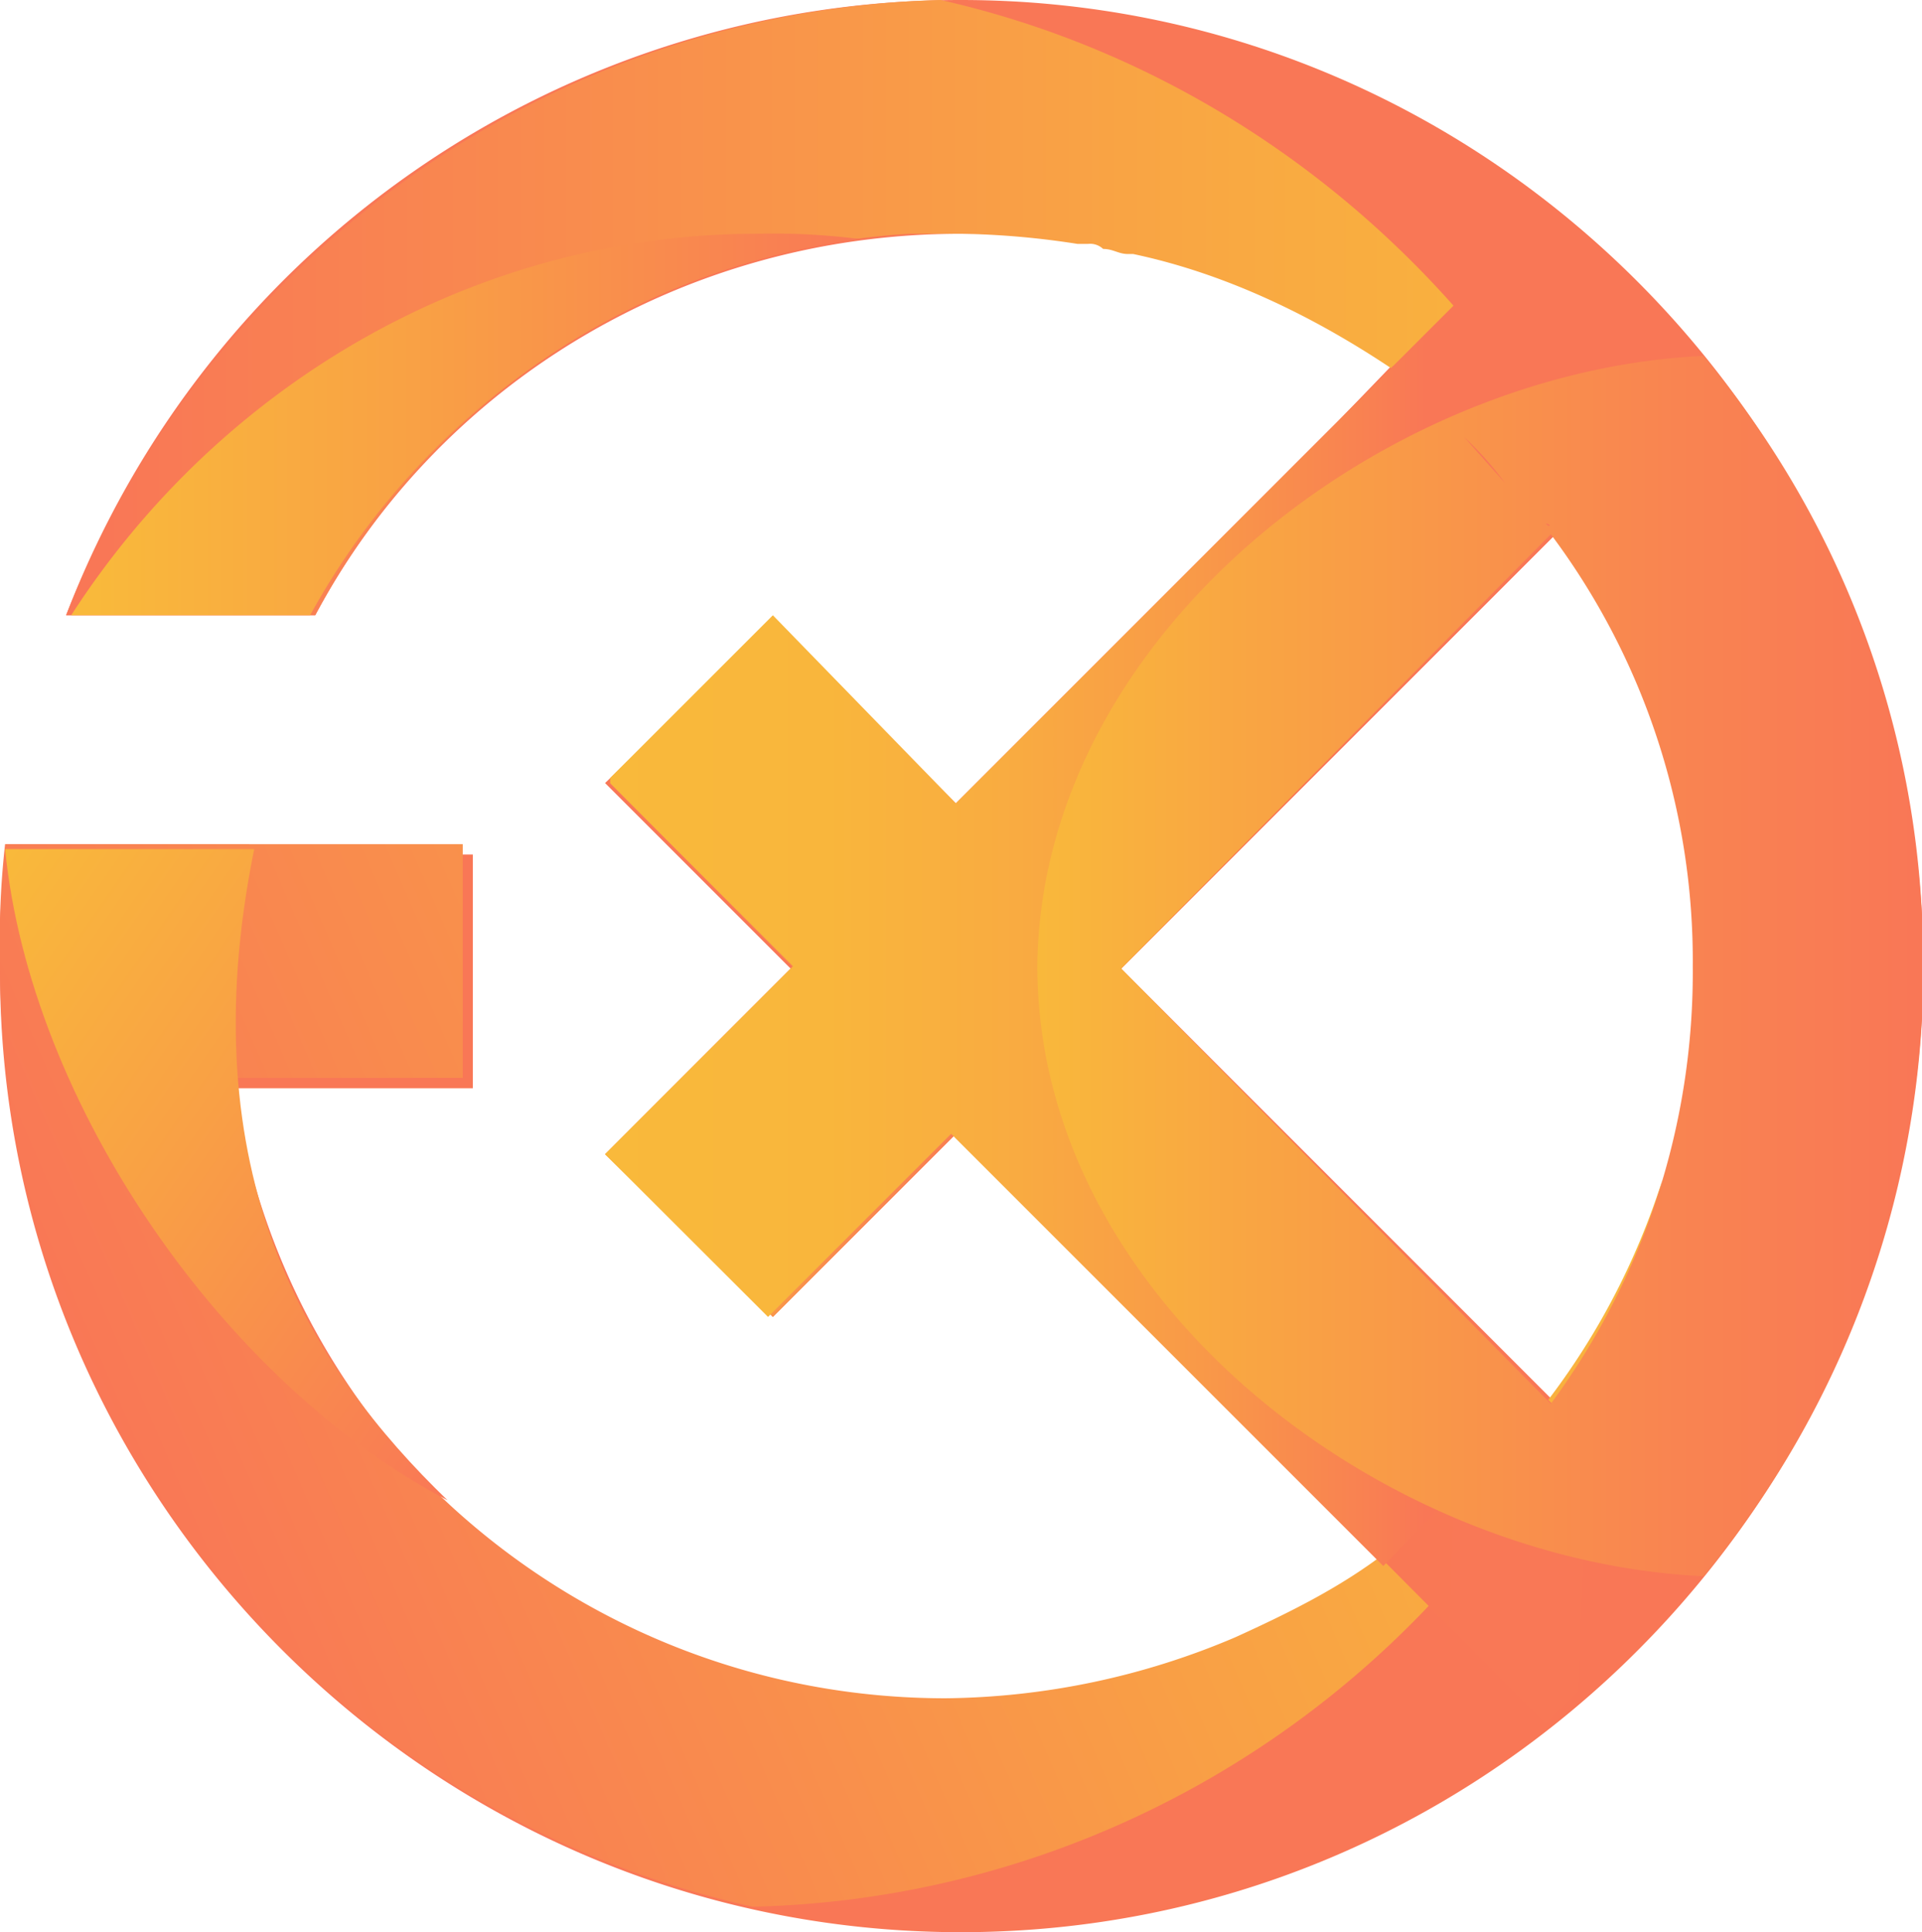 <svg xmlns="http://www.w3.org/2000/svg" xmlns:xlink="http://www.w3.org/1999/xlink" viewBox="0 0 230.23 231.45"><defs><style>.cls-1{fill:#f97756;}.cls-2{fill:url(#linear-gradient);}.cls-3{fill:url(#linear-gradient-2);}.cls-4{fill:url(#linear-gradient-3);}.cls-5{fill:url(#linear-gradient-4);}.cls-6{fill:url(#linear-gradient-5);}.cls-7{fill:url(#linear-gradient-6);}.cls-8{fill:url(#linear-gradient-7);}.cls-9{fill:url(#linear-gradient-8);}</style><linearGradient id="linear-gradient" x1="-906.15" y1="-201.97" x2="-900.06" y2="-201.97" gradientTransform="translate(28963.75 3525.3) scale(31.95 17.19)" gradientUnits="userSpaceOnUse"><stop offset="0" stop-color="#f97756"/><stop offset="0.11" stop-color="#f97f53"/><stop offset="0.7" stop-color="#f9a942"/><stop offset="1" stop-color="#f9b93b"/></linearGradient><linearGradient id="linear-gradient-2" x1="-906.78" y1="-207.92" x2="-900.95" y2="-209.54" gradientTransform="translate(29654.08 4505.17) scale(32.69 20.84)" gradientUnits="userSpaceOnUse"><stop offset="0" stop-color="#f97756"/><stop offset="0.58" stop-color="#f9a045"/><stop offset="1" stop-color="#f9b93b"/></linearGradient><linearGradient id="linear-gradient-3" x1="-876.18" y1="-205.11" x2="-882.13" y2="-204.9" gradientTransform="translate(16517.56 3948.77) scale(18.64 18.77)" gradientUnits="userSpaceOnUse"><stop offset="0" stop-color="#f97756"/><stop offset="0.49" stop-color="#f97955"/><stop offset="0.67" stop-color="#f98052"/><stop offset="0.79" stop-color="#f98b4e"/><stop offset="0.89" stop-color="#f99c47"/><stop offset="0.98" stop-color="#f9b23e"/><stop offset="1" stop-color="#f9b93b"/></linearGradient><linearGradient id="linear-gradient-4" x1="-883.64" y1="-211.37" x2="-889.58" y2="-211.59" gradientTransform="translate(19355.53 4736.96) scale(21.67 21.74)" xlink:href="#linear-gradient-3"/><linearGradient id="linear-gradient-5" x1="-868.8" y1="-123.39" x2="-874.89" y2="-123.39" gradientTransform="translate(13589.6 982.32) scale(15.52 7.55)" xlink:href="#linear-gradient-2"/><linearGradient id="linear-gradient-6" x1="-821.53" y1="-172.26" x2="-827.57" y2="-178.38" gradientTransform="translate(7220.74 2380.75) scale(8.72 12.8)" xlink:href="#linear-gradient-2"/><linearGradient id="linear-gradient-7" x1="-882.29" y1="-221.42" x2="-888.38" y2="-221.42" gradientTransform="translate(18799.05 5910.82) scale(21.08 26.21)" gradientUnits="userSpaceOnUse"><stop offset="0.23" stop-color="#f97756"/><stop offset="0.28" stop-color="#f98052"/><stop offset="0.44" stop-color="#f99948"/><stop offset="0.61" stop-color="#f9ab41"/><stop offset="0.79" stop-color="#f9b63c"/><stop offset="1" stop-color="#f9b93b"/></linearGradient><linearGradient id="linear-gradient-8" x1="-869.84" y1="-217.5" x2="-875.93" y2="-217.5" gradientTransform="translate(15373.34 5361.84) scale(17.41 24.12)" gradientUnits="userSpaceOnUse"><stop offset="0" stop-color="#f97756"/><stop offset="0.27" stop-color="#f98451"/><stop offset="0.78" stop-color="#f9a742"/><stop offset="1" stop-color="#f9b93b"/></linearGradient></defs><title>Asset 2</title><g id="Layer_2" data-name="Layer 2"><g id="Layer_1-2" data-name="Layer 1"><g id="Group"><path id="Shape" class="cls-1" d="M115.11,231.45c61.52,0,111.46-48.73,115.12-109.64h0V109.63h0C226.57,48.73,176.63,0,115.11,0A114.69,114.69,0,0,0,7.92,73.7H37.76C52.38,46.29,81.62,28,115.11,28h1.22A85.18,85.18,0,0,1,168.1,45.07l-.61.61A86.69,86.69,0,0,1,185.77,64l.6-.61a88.29,88.29,0,0,1,0,106l-.6-.61A86.71,86.71,0,0,1,167.49,187h0c-5.48,4.27-11.57,7.31-18.27,10.36a90.58,90.58,0,0,1-34.72,7.31c-43.85,0-80.39-32.28-86.48-74.31H56.64v-28H.61a103.17,103.17,0,0,0-.61,14C0,179.67,51.77,231.45,115.11,231.45Z"/><polygon class="cls-1" points="92.58 157.75 72.48 138.26 160.19 50.55 176.63 33.5 196.73 53.6 92.58 157.75"/><polygon id="Rectangle-path" class="cls-1" points="197.34 179.07 177.24 198.56 72.48 93.8 92.58 74.31 197.34 179.07"/><path class="cls-2" d="M109,28h6.09a99.69,99.69,0,0,1,14,1.22h1.22a2.26,2.26,0,0,1,1.83.6c1.22,0,1.82.61,3,.61h.61c11.57,2.44,22.54,7.92,32.28,14.62l.61.61a80.82,80.82,0,0,1,17.66,17.66h0a73.44,73.44,0,0,1,9.75,16.45c0,.61.61.61.61,1.22a.6.6,0,0,0,.61.61,97.68,97.68,0,0,1,6.7,23.75C199.17,53.6,161.4,11,112.68,0,65.17,1.22,24.36,31.67,7.92,73.7H37.76A86.38,86.38,0,0,1,109,28Z"/><path class="cls-3" d="M90.14,228.4c52.38-1.22,96.84-37.76,109-87.1a86.73,86.73,0,0,1-14,26.8l-.61-.61a87.16,87.16,0,0,1-18.27,18.28h0c-5.49,4.26-11.58,7.3-18.28,10.35a90.57,90.57,0,0,1-34.71,7.31c-43.86,0-80.4-32.28-86.49-74.31H55.43v-28H.61a102.94,102.94,0,0,0-.61,14C0,171.15,38.37,216.83,90.14,228.4Z"/><polygon class="cls-4" points="92.58 157.75 72.48 138.26 166.88 43.85 166.88 43.85 186.38 63.95 92.58 157.75"/><polygon class="cls-5" points="73.09 93.8 92.58 74.31 204.65 186.98 185.16 206.47 73.09 93.8"/><path class="cls-6" d="M8.53,73.7H37.15a88.36,88.36,0,0,1,65.78-45.07A81.49,81.49,0,0,0,90.75,28C56.64,28,26.19,46.29,8.53,73.7Z"/><path class="cls-7" d="M30.45,101.71H.61c3,30.46,26.19,64,53,78C37.15,163.84,22.54,140.69,30.45,101.71Z"/><path class="cls-8" d="M201,48.73,182.72,28,114.5,96.23,92.58,73.7,73.09,93.19v.61L95,115.72,72.48,138.26,92,157.75l21.93-21.93,51.77,51.77,19.49-20.1L134,115.72Z"/><path class="cls-9" d="M230.23,112.07v-2.44h0a112.8,112.8,0,0,0-26.19-67c-39,1.83-79.79,34.11-79.79,73.7H134L185.77,64a85.2,85.2,0,0,1,17,51.77,87,87,0,0,1-17,52.38L134,115.72h-9.74c0,39.59,40.81,71.26,79.79,73.09a114.3,114.3,0,0,0,26.19-67h0v-9.74ZM175.41,52.38a38.68,38.68,0,0,1,4.87,5.48Zm9.75,10.35h0c.61,0,.61.61,0,0Z"/></g></g></g></svg>